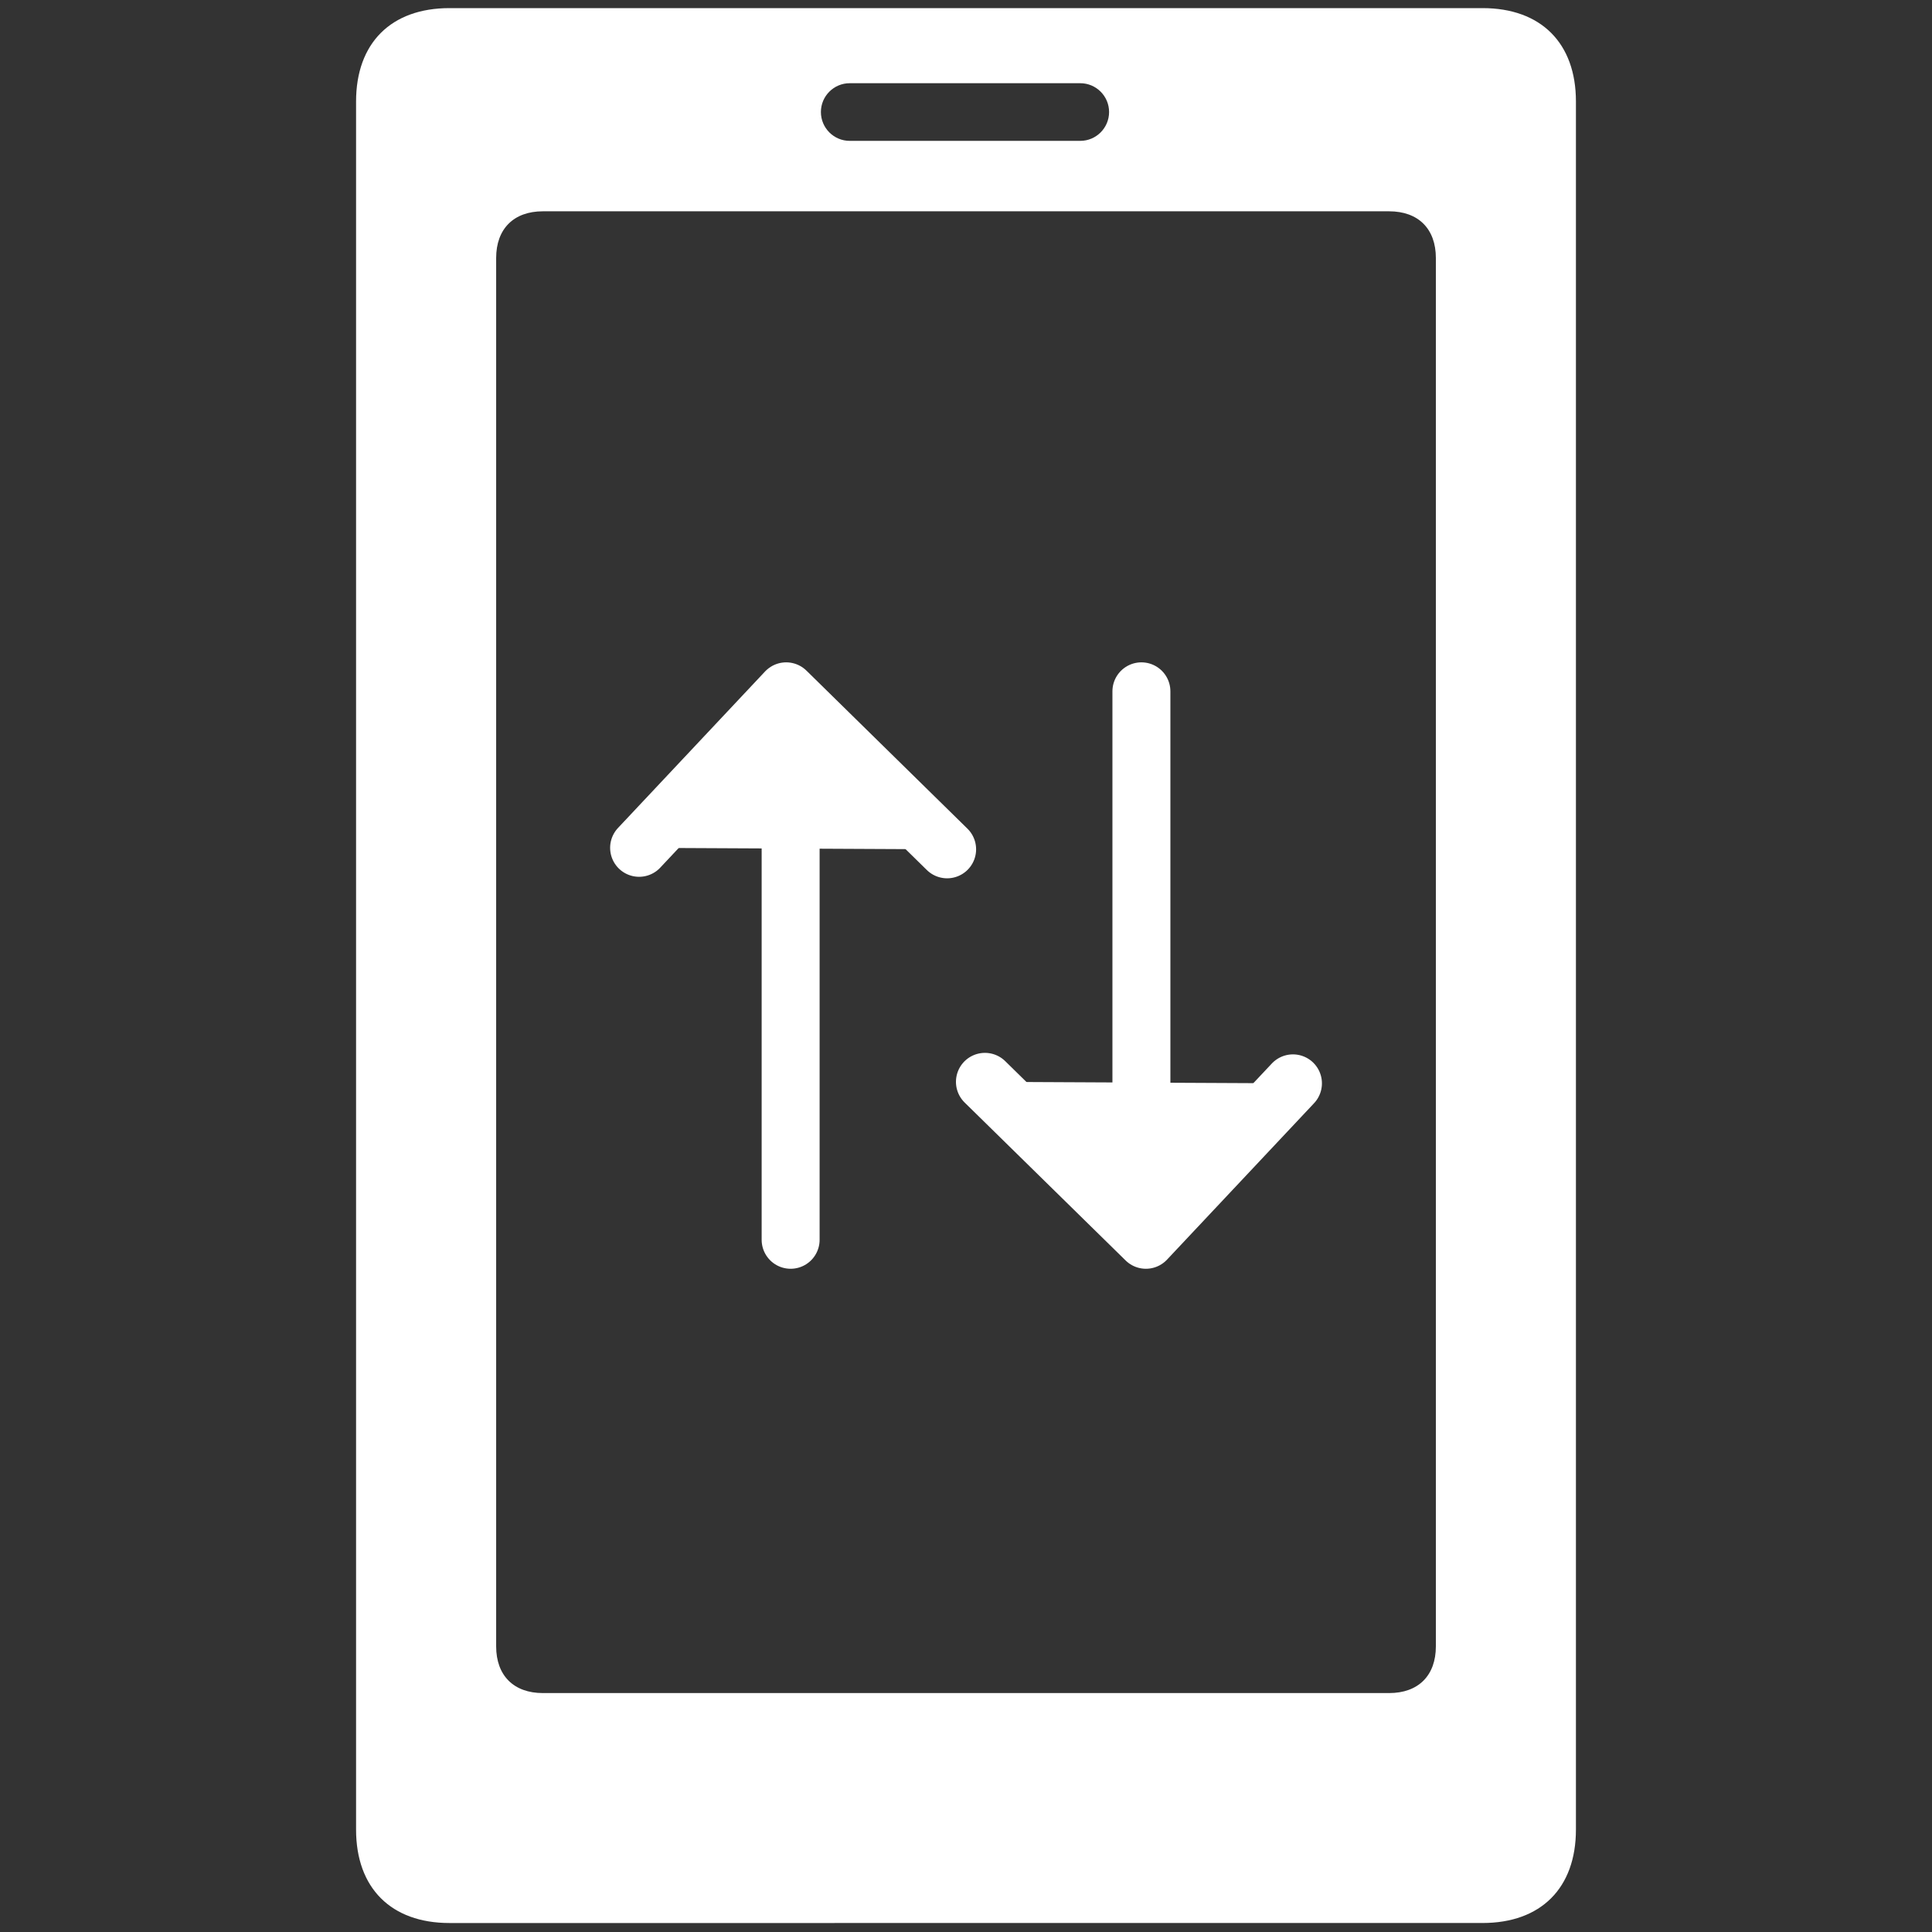 <?xml version="1.0" encoding="utf-8"?>
<!-- Generator: Adobe Illustrator 16.0.4, SVG Export Plug-In . SVG Version: 6.00 Build 0)  -->
<!DOCTYPE svg PUBLIC "-//W3C//DTD SVG 1.1//EN" "http://www.w3.org/Graphics/SVG/1.1/DTD/svg11.dtd">
<svg version="1.1" id="Layer_1" xmlns="http://www.w3.org/2000/svg" xmlns:xlink="http://www.w3.org/1999/xlink" viewBox="0 0 100 100" style="enable-background:new 0 0 100 100;" xml:space="preserve">
<rect x="0" y="0" width="100" height="100" fill="#333333" stroke="none"/>
<g>
	<g>

			<polyline style="fill:#FFFFFF;stroke:#FFFFFF;stroke-width:3;stroke-linecap:round;stroke-linejoin:round;stroke-miterlimit:10;" points="
			49.023,43.961 40.692,35.783 33.08,43.883 		"/>

			<line style="fill:#FFFFFF;stroke:#FFFFFF;stroke-width:3;stroke-linecap:round;stroke-linejoin:round;stroke-miterlimit:10;" x1="40.923" y1="64.171" x2="40.923" y2="36.352"/>
	</g>
	<g>

			<polyline style="fill:#FFFFFF;stroke:#FFFFFF;stroke-width:3;stroke-linecap:round;stroke-linejoin:round;stroke-miterlimit:10;" points="
			50.98,55.996 59.312,64.171 66.923,56.074 		"/>

			<line style="fill:#FFFFFF;stroke:#FFFFFF;stroke-width:3;stroke-linecap:round;stroke-linejoin:round;stroke-miterlimit:10;" x1="59.079" y1="35.783" x2="59.079" y2="63.604"/>
	</g>
	<path style="fill:#FFFFFF;" d="M25.681,85.215V13.354c0-1.508,0.909-2.417,2.418-2.417H71.9c1.514,0,2.42,0.909,2.42,2.417v71.861
		c0,1.51-0.906,2.418-2.42,2.418H28.1C26.59,87.633,25.681,86.725,25.681,85.215z M81.57,17.34V5.252
		c0-3.021-1.809-4.832-4.832-4.832H23.264c-3.024,0-4.834,1.811-4.834,4.832V94.7c0,3.022,1.81,4.835,4.834,4.835h16.92l8.461-0.001
		h28.093c3.023,0,4.832-1.812,4.832-4.836V25.804 M43.98,4.307h11.935c0.821,0,1.491,0.668,1.491,1.491
		c0,0.824-0.67,1.493-1.491,1.493H43.98c-0.821,0-1.49-0.668-1.49-1.493C42.49,4.975,43.159,4.307,43.98,4.307z"/>
</g>
</svg>

